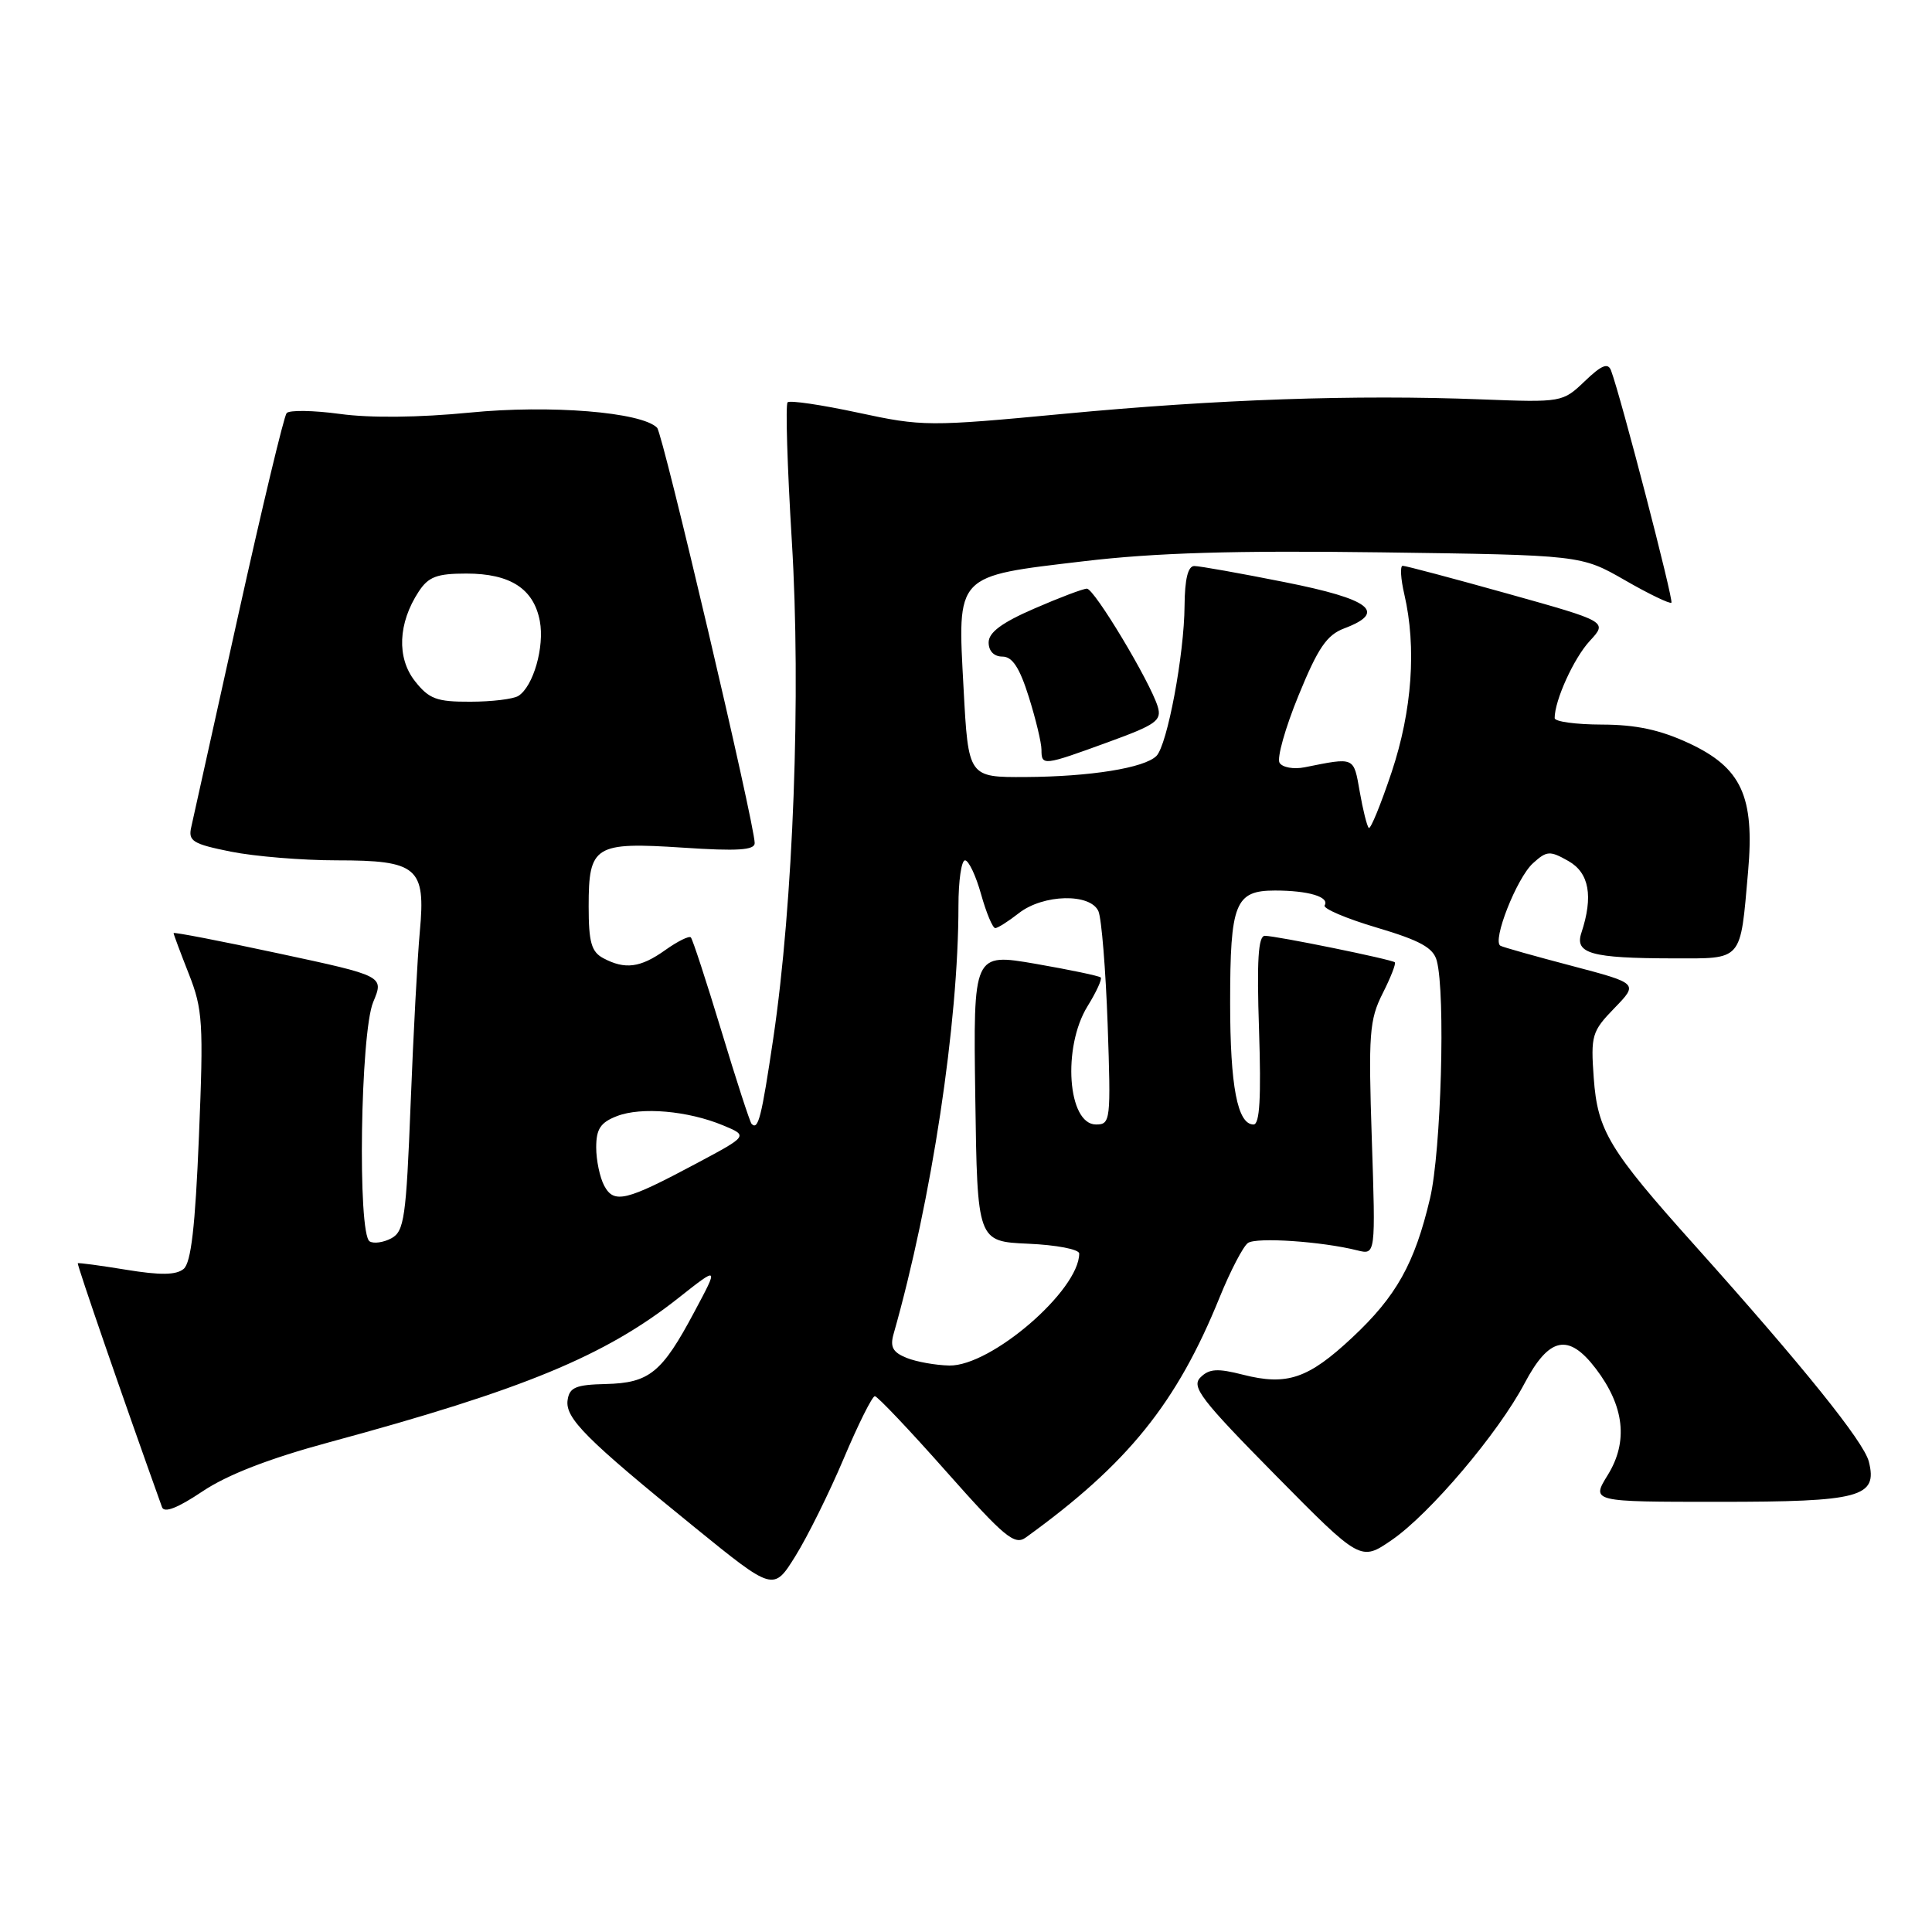 <?xml version="1.0" encoding="UTF-8" standalone="no"?>
<!DOCTYPE svg PUBLIC "-//W3C//DTD SVG 1.1//EN" "http://www.w3.org/Graphics/SVG/1.1/DTD/svg11.dtd" >
<svg xmlns="http://www.w3.org/2000/svg" xmlns:xlink="http://www.w3.org/1999/xlink" version="1.1" viewBox="0 0 256 256">
 <g >
 <path fill="currentColor"
d=" M 111.80 193.26 C 113.72 188.71 115.58 185.00 115.92 185.00 C 116.26 185.00 120.52 189.49 125.38 194.98 C 133.09 203.68 134.44 204.80 135.92 203.73 C 149.44 193.97 155.92 185.94 161.61 171.90 C 163.04 168.38 164.73 165.14 165.36 164.70 C 166.49 163.91 175.15 164.50 179.85 165.68 C 182.28 166.29 182.28 166.29 181.77 150.89 C 181.31 137.03 181.45 135.12 183.20 131.65 C 184.27 129.54 185.00 127.67 184.82 127.51 C 184.39 127.12 169.10 124.00 167.60 124.00 C 166.72 124.00 166.52 127.28 166.83 136.50 C 167.12 145.47 166.92 149.00 166.10 149.00 C 163.97 149.00 163.00 143.93 163.00 132.87 C 163.00 119.65 163.66 118.00 168.95 118.00 C 173.37 118.00 176.21 118.85 175.52 119.97 C 175.26 120.38 178.37 121.71 182.42 122.91 C 188.18 124.62 189.92 125.58 190.38 127.30 C 191.55 131.66 190.96 152.54 189.49 158.78 C 187.45 167.43 185.03 171.76 179.18 177.23 C 173.36 182.68 170.54 183.64 164.72 182.16 C 161.33 181.29 160.22 181.36 159.07 182.51 C 157.82 183.75 159.14 185.46 168.96 195.42 C 180.29 206.90 180.29 206.90 184.43 204.05 C 189.47 200.58 198.53 189.89 202.00 183.32 C 205.26 177.14 207.83 176.60 211.45 181.35 C 215.24 186.32 215.77 191.02 213.04 195.44 C 210.84 199.00 210.84 199.00 227.73 199.00 C 246.54 199.00 248.82 198.39 247.63 193.67 C 246.97 191.04 238.92 181.04 224.55 165.00 C 213.19 152.33 211.69 149.84 211.18 142.85 C 210.77 137.20 210.93 136.66 213.92 133.58 C 217.09 130.31 217.09 130.31 208.30 127.99 C 203.46 126.72 199.19 125.52 198.82 125.32 C 197.67 124.72 200.98 116.32 203.13 114.38 C 204.96 112.72 205.37 112.70 207.82 114.09 C 210.58 115.65 211.14 118.76 209.54 123.61 C 208.63 126.35 210.85 126.97 221.63 126.99 C 231.01 127.00 230.57 127.51 231.63 115.50 C 232.51 105.52 230.76 101.73 223.79 98.48 C 219.96 96.70 216.78 96.02 212.25 96.01 C 208.81 96.00 206.00 95.62 206.00 95.15 C 206.00 92.80 208.54 87.21 210.65 84.93 C 213.02 82.37 213.02 82.37 199.76 78.66 C 192.47 76.62 186.21 74.96 185.86 74.97 C 185.50 74.99 185.60 76.69 186.08 78.75 C 187.71 85.78 187.12 94.15 184.40 102.31 C 182.96 106.61 181.60 109.94 181.37 109.70 C 181.13 109.47 180.59 107.30 180.17 104.89 C 179.35 100.24 179.56 100.33 172.87 101.67 C 171.42 101.96 169.93 101.69 169.55 101.08 C 169.17 100.47 170.30 96.45 172.06 92.16 C 174.64 85.84 175.81 84.13 178.13 83.26 C 183.82 81.11 181.62 79.40 170.25 77.14 C 164.34 75.96 158.94 75.00 158.25 75.00 C 157.41 75.00 156.99 76.74 156.96 80.25 C 156.92 86.73 154.67 98.73 153.23 100.17 C 151.64 101.76 144.48 102.91 135.90 102.96 C 128.31 103.00 128.31 103.00 127.68 91.25 C 126.86 75.97 126.46 76.40 143.58 74.37 C 153.08 73.24 163.52 72.93 183.00 73.19 C 209.50 73.55 209.50 73.55 215.31 76.88 C 218.50 78.72 221.28 80.05 221.47 79.86 C 221.78 79.54 214.76 52.50 213.47 49.09 C 213.07 48.03 212.22 48.37 209.99 50.51 C 207.06 53.31 206.98 53.33 196.27 52.92 C 179.63 52.27 161.26 52.91 141.00 54.83 C 123.04 56.53 122.24 56.52 113.69 54.68 C 108.85 53.64 104.65 53.02 104.36 53.31 C 104.07 53.60 104.32 61.86 104.92 71.67 C 106.16 91.82 105.12 119.70 102.46 137.61 C 100.90 148.10 100.47 149.81 99.59 148.92 C 99.37 148.69 97.56 143.13 95.58 136.57 C 93.59 130.00 91.77 124.44 91.54 124.21 C 91.31 123.97 89.78 124.73 88.15 125.89 C 84.86 128.24 82.81 128.50 79.93 126.96 C 78.36 126.12 78.00 124.84 78.00 120.09 C 78.00 112.03 78.77 111.55 90.53 112.32 C 97.70 112.80 100.00 112.65 100.00 111.72 C 100.00 109.22 87.84 57.47 87.07 56.68 C 85.03 54.60 72.90 53.62 62.26 54.67 C 55.54 55.33 49.04 55.40 45.05 54.85 C 41.51 54.37 38.33 54.32 37.98 54.74 C 37.62 55.16 34.74 67.20 31.57 81.50 C 28.41 95.80 25.60 108.44 25.34 109.60 C 24.92 111.45 25.53 111.83 30.60 112.85 C 33.75 113.48 40.05 114.00 44.60 114.00 C 55.33 114.00 56.42 114.93 55.63 123.42 C 55.32 126.76 54.77 137.05 54.41 146.28 C 53.82 161.35 53.56 163.16 51.86 164.08 C 50.81 164.64 49.52 164.82 48.98 164.49 C 47.36 163.49 47.75 136.84 49.45 132.78 C 50.89 129.33 50.89 129.33 36.95 126.34 C 29.28 124.69 23.00 123.48 23.00 123.64 C 23.00 123.80 23.91 126.23 25.02 129.05 C 26.87 133.74 26.98 135.54 26.36 150.59 C 25.87 162.55 25.32 167.32 24.33 168.14 C 23.34 168.96 21.25 168.99 16.73 168.25 C 13.31 167.69 10.41 167.30 10.31 167.39 C 10.16 167.51 16.37 185.50 21.47 199.71 C 21.76 200.52 23.56 199.81 26.81 197.63 C 30.10 195.42 35.63 193.27 43.61 191.11 C 69.39 184.13 80.18 179.67 89.92 171.97 C 95.25 167.76 95.25 167.76 92.01 173.82 C 87.71 181.90 86.05 183.25 80.27 183.39 C 76.29 183.48 75.45 183.84 75.21 185.52 C 74.87 187.91 77.63 190.68 92.00 202.34 C 102.49 210.86 102.49 210.86 105.40 206.18 C 107.00 203.61 109.88 197.80 111.80 193.26 Z  M 146.77 98.36 C 153.23 96.01 153.97 95.48 153.40 93.61 C 152.36 90.26 145.00 78.00 144.02 78.00 C 143.53 78.00 140.40 79.18 137.07 80.63 C 132.75 82.50 131.00 83.80 131.00 85.13 C 131.00 86.27 131.71 87.00 132.82 87.00 C 134.14 87.00 135.10 88.46 136.32 92.34 C 137.24 95.27 138.00 98.42 138.00 99.34 C 138.00 101.50 138.22 101.48 146.77 98.36 Z  M 120.14 179.93 C 118.30 179.19 117.91 178.48 118.41 176.74 C 123.45 158.99 127.00 135.58 127.00 120.03 C 127.00 116.71 127.39 114.00 127.87 114.00 C 128.35 114.00 129.31 116.03 130.00 118.50 C 130.69 120.97 131.54 122.99 131.88 122.98 C 132.22 122.97 133.62 122.08 135.00 121.00 C 138.23 118.47 144.49 118.33 145.55 120.75 C 145.96 121.71 146.51 128.46 146.77 135.75 C 147.21 148.49 147.15 149.00 145.23 149.00 C 141.47 149.00 140.74 138.77 144.11 133.32 C 145.28 131.43 146.06 129.72 145.85 129.52 C 145.64 129.31 141.76 128.50 137.22 127.71 C 128.96 126.29 128.96 126.29 129.23 145.39 C 129.50 164.50 129.50 164.50 136.25 164.80 C 139.96 164.96 143.00 165.54 143.00 166.10 C 143.00 170.97 131.33 181.04 125.79 180.94 C 123.98 180.90 121.44 180.45 120.14 179.93 Z  M 80.06 157.11 C 79.48 156.02 79.00 153.74 79.00 152.04 C 79.00 149.59 79.57 148.73 81.75 147.89 C 84.98 146.64 91.15 147.18 95.82 149.12 C 99.14 150.50 99.14 150.50 92.32 154.14 C 82.92 159.16 81.36 159.54 80.06 157.11 Z  M 54.98 90.25 C 52.55 87.16 52.74 82.57 55.48 78.39 C 56.77 76.42 57.89 76.00 61.80 76.00 C 67.62 76.00 70.72 78.01 71.53 82.29 C 72.17 85.71 70.67 90.95 68.69 92.21 C 68.03 92.63 65.17 92.98 62.32 92.98 C 57.86 93.00 56.85 92.62 54.98 90.25 Z "/>
</g>
</svg>
